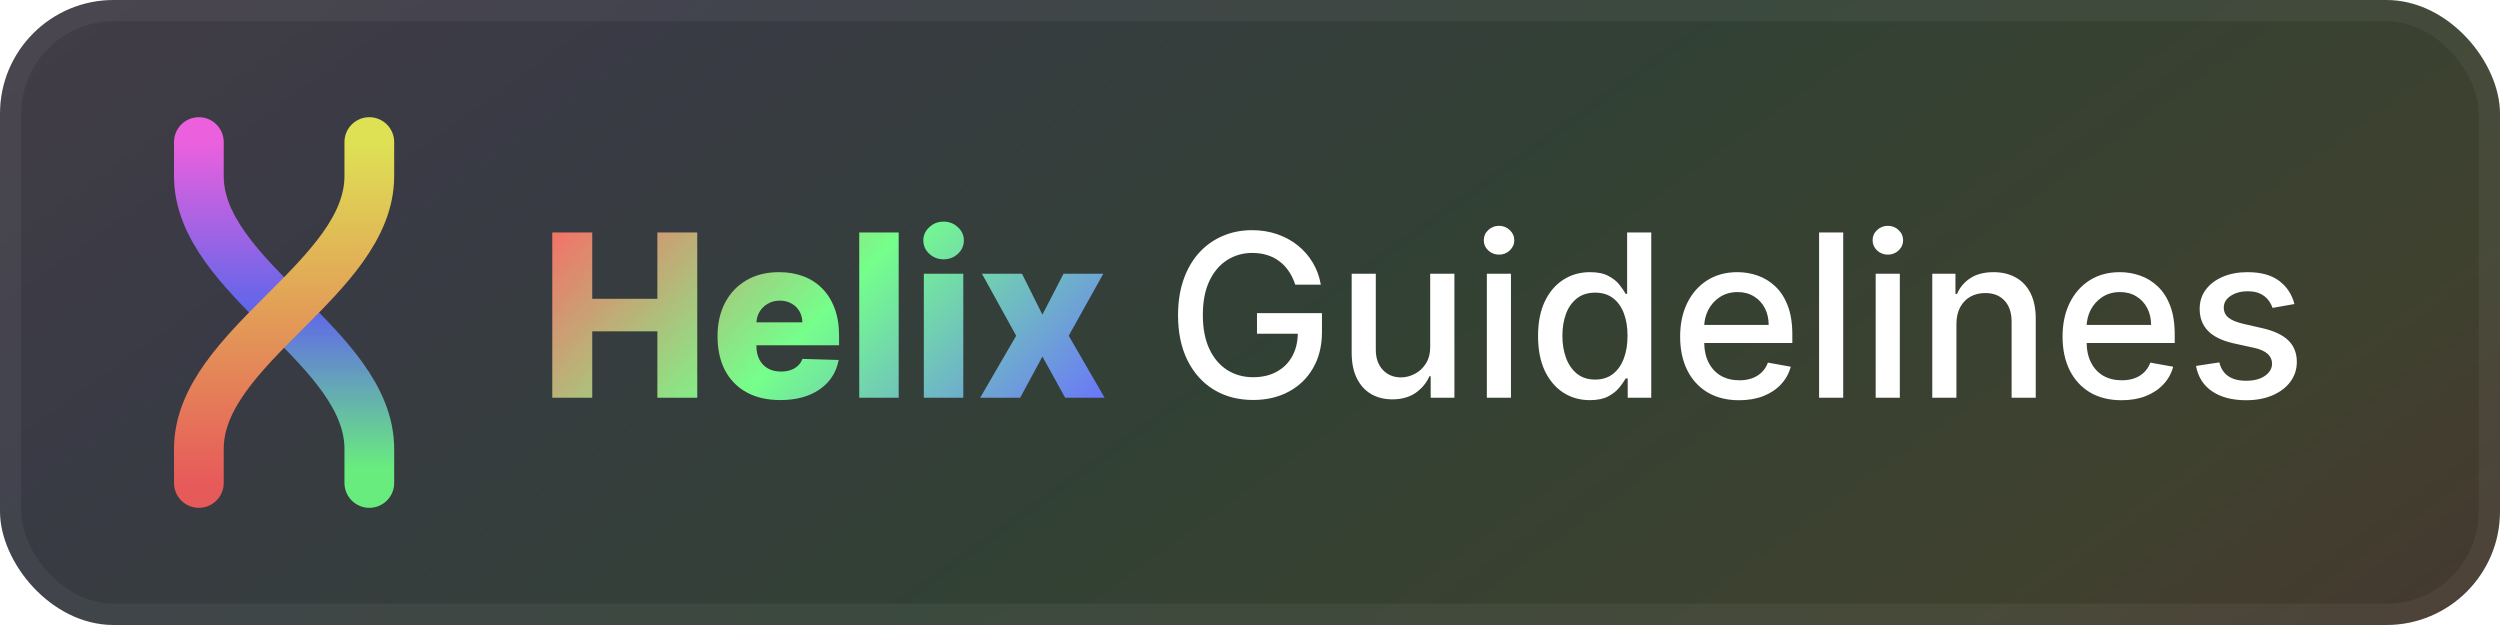 <svg width="88" height="22" viewBox="0 0 88 22" fill="none" xmlns="http://www.w3.org/2000/svg">
<rect width="88" height="22" rx="4" fill="url(#paint0_linear_29_80)" fill-opacity="0.9"/>
<g filter="url(#filter0_d_29_80)">
<g filter="url(#filter1_dii_29_80)">
<path d="M13 17C13 16.6 13 17.72 13 15.8C13 12.2 7 9.8 7 6.2C7 4.28 7 5.6 7 5" stroke="url(#paint1_linear_29_80)" stroke-width="1.75" stroke-linecap="round"/>
</g>
<g filter="url(#filter2_dii_29_80)">
<path d="M7 17C7 16.6 7 17.72 7 15.8C7 12.2 13 9.8 13 6.2C13 4.28 13 5.6 13 5" stroke="url(#paint2_linear_29_80)" stroke-width="1.75" stroke-linecap="round"/>
</g>
</g>
<g filter="url(#filter3_d_29_80)">
<path d="M19.44 14V8.182H20.847V10.517H23.139V8.182H24.543V14H23.139V11.662H20.847V14H19.44ZM27.465 14.082C27.008 14.082 26.614 13.992 26.283 13.812C25.953 13.631 25.699 13.372 25.521 13.037C25.345 12.7 25.257 12.299 25.257 11.835C25.257 11.384 25.346 10.991 25.524 10.653C25.702 10.314 25.953 10.051 26.277 9.864C26.601 9.674 26.983 9.58 27.422 9.58C27.733 9.58 28.017 9.628 28.274 9.724C28.532 9.821 28.754 9.964 28.942 10.153C29.129 10.343 29.275 10.577 29.379 10.855C29.483 11.132 29.535 11.449 29.535 11.807V12.153H25.743V11.347H28.243C28.241 11.199 28.206 11.067 28.138 10.952C28.07 10.836 27.976 10.746 27.857 10.682C27.739 10.616 27.604 10.582 27.45 10.582C27.295 10.582 27.156 10.617 27.033 10.688C26.91 10.756 26.812 10.849 26.74 10.969C26.668 11.086 26.63 11.22 26.626 11.369V12.19C26.626 12.368 26.662 12.525 26.732 12.659C26.802 12.792 26.901 12.895 27.03 12.969C27.159 13.043 27.312 13.079 27.49 13.079C27.613 13.079 27.725 13.062 27.825 13.028C27.926 12.994 28.012 12.944 28.084 12.878C28.156 12.812 28.21 12.73 28.246 12.633L29.521 12.671C29.468 12.956 29.352 13.206 29.172 13.418C28.994 13.628 28.76 13.792 28.47 13.909C28.18 14.025 27.845 14.082 27.465 14.082ZM31.634 8.182V14H30.245V8.182H31.634ZM32.519 14V9.636H33.908V14H32.519ZM33.215 9.128C33.019 9.128 32.852 9.063 32.712 8.935C32.572 8.804 32.501 8.647 32.501 8.463C32.501 8.281 32.572 8.126 32.712 7.997C32.852 7.866 33.019 7.801 33.215 7.801C33.411 7.801 33.579 7.866 33.717 7.997C33.858 8.126 33.928 8.281 33.928 8.463C33.928 8.647 33.858 8.804 33.717 8.935C33.579 9.063 33.411 9.128 33.215 9.128ZM35.974 9.636L36.693 11.074L37.437 9.636H38.837L37.619 11.818L38.883 14H37.494L36.693 12.551L35.911 14H34.502L35.769 11.818L34.565 9.636H35.974Z" fill="url(#paint3_linear_29_80)"/>
<path d="M45.592 10.02C45.537 9.848 45.464 9.693 45.371 9.557C45.28 9.419 45.171 9.301 45.044 9.205C44.917 9.106 44.772 9.031 44.609 8.98C44.448 8.929 44.271 8.903 44.078 8.903C43.751 8.903 43.455 8.988 43.192 9.156C42.928 9.325 42.72 9.572 42.567 9.898C42.415 10.222 42.34 10.618 42.34 11.088C42.34 11.56 42.416 11.958 42.57 12.284C42.723 12.61 42.933 12.857 43.2 13.026C43.467 13.194 43.771 13.278 44.112 13.278C44.428 13.278 44.704 13.214 44.939 13.085C45.176 12.956 45.358 12.775 45.487 12.54C45.618 12.303 45.683 12.025 45.683 11.704L45.91 11.747H44.246V11.023H46.533V11.685C46.533 12.173 46.428 12.598 46.22 12.957C46.014 13.315 45.728 13.592 45.362 13.787C44.999 13.982 44.582 14.079 44.112 14.079C43.586 14.079 43.124 13.958 42.726 13.716C42.33 13.473 42.021 13.13 41.8 12.685C41.578 12.238 41.467 11.707 41.467 11.094C41.467 10.63 41.532 10.213 41.66 9.844C41.789 9.474 41.97 9.161 42.203 8.903C42.438 8.644 42.714 8.446 43.03 8.31C43.348 8.171 43.696 8.102 44.072 8.102C44.387 8.102 44.679 8.149 44.95 8.241C45.223 8.334 45.465 8.466 45.678 8.636C45.892 8.807 46.069 9.009 46.209 9.244C46.349 9.477 46.444 9.736 46.493 10.02H45.592ZM50.343 12.19V9.636H51.195V14H50.36V13.244H50.315C50.214 13.477 50.053 13.671 49.832 13.827C49.612 13.98 49.338 14.057 49.011 14.057C48.73 14.057 48.482 13.995 48.266 13.872C48.052 13.747 47.884 13.562 47.761 13.318C47.639 13.074 47.579 12.772 47.579 12.412V9.636H48.428V12.31C48.428 12.607 48.511 12.844 48.675 13.02C48.84 13.196 49.054 13.284 49.318 13.284C49.477 13.284 49.635 13.244 49.792 13.165C49.951 13.085 50.083 12.965 50.187 12.804C50.293 12.643 50.345 12.438 50.343 12.19ZM52.337 14V9.636H53.186V14H52.337ZM52.766 8.963C52.618 8.963 52.491 8.914 52.385 8.815C52.281 8.715 52.229 8.596 52.229 8.457C52.229 8.317 52.281 8.198 52.385 8.099C52.491 7.999 52.618 7.949 52.766 7.949C52.913 7.949 53.039 7.999 53.144 8.099C53.249 8.198 53.303 8.317 53.303 8.457C53.303 8.596 53.249 8.715 53.144 8.815C53.039 8.914 52.913 8.963 52.766 8.963ZM55.962 14.085C55.61 14.085 55.296 13.995 55.019 13.815C54.745 13.633 54.529 13.375 54.371 13.04C54.216 12.703 54.139 12.298 54.139 11.827C54.139 11.355 54.217 10.952 54.374 10.617C54.533 10.281 54.751 10.025 55.028 9.847C55.304 9.669 55.618 9.58 55.968 9.58C56.239 9.58 56.457 9.625 56.621 9.716C56.788 9.805 56.917 9.909 57.008 10.028C57.101 10.148 57.173 10.253 57.224 10.344H57.275V8.182H58.124V14H57.295V13.321H57.224C57.173 13.414 57.099 13.52 57.002 13.639C56.907 13.758 56.777 13.863 56.61 13.952C56.443 14.041 56.227 14.085 55.962 14.085ZM56.15 13.361C56.394 13.361 56.601 13.296 56.769 13.168C56.94 13.037 57.068 12.856 57.156 12.625C57.245 12.394 57.289 12.125 57.289 11.818C57.289 11.515 57.245 11.25 57.158 11.023C57.071 10.796 56.943 10.618 56.775 10.492C56.606 10.365 56.398 10.301 56.15 10.301C55.894 10.301 55.681 10.367 55.511 10.5C55.34 10.633 55.211 10.813 55.124 11.043C55.039 11.272 54.996 11.53 54.996 11.818C54.996 12.11 55.04 12.372 55.127 12.605C55.214 12.838 55.343 13.023 55.514 13.159C55.686 13.294 55.898 13.361 56.15 13.361ZM61.217 14.088C60.787 14.088 60.417 13.996 60.106 13.812C59.798 13.627 59.559 13.367 59.391 13.031C59.224 12.694 59.141 12.299 59.141 11.847C59.141 11.4 59.224 11.006 59.391 10.665C59.559 10.324 59.794 10.058 60.095 9.866C60.398 9.675 60.752 9.58 61.158 9.58C61.404 9.58 61.642 9.62 61.874 9.702C62.105 9.783 62.312 9.911 62.496 10.085C62.679 10.259 62.824 10.486 62.93 10.764C63.036 11.041 63.09 11.377 63.09 11.773V12.074H59.621V11.438H62.257C62.257 11.214 62.212 11.016 62.121 10.844C62.03 10.669 61.902 10.532 61.737 10.432C61.574 10.331 61.383 10.281 61.163 10.281C60.925 10.281 60.716 10.34 60.538 10.457C60.362 10.573 60.226 10.724 60.129 10.912C60.035 11.098 59.987 11.299 59.987 11.517V12.014C59.987 12.306 60.038 12.554 60.141 12.758C60.245 12.963 60.39 13.119 60.575 13.227C60.761 13.333 60.978 13.386 61.226 13.386C61.387 13.386 61.534 13.364 61.666 13.318C61.799 13.271 61.913 13.201 62.01 13.108C62.106 13.015 62.18 12.901 62.231 12.764L63.035 12.909C62.971 13.146 62.856 13.353 62.689 13.531C62.524 13.707 62.317 13.845 62.067 13.943C61.819 14.04 61.535 14.088 61.217 14.088ZM64.881 8.182V14H64.032V8.182H64.881ZM66.024 14V9.636H66.874V14H66.024ZM66.453 8.963C66.305 8.963 66.178 8.914 66.072 8.815C65.968 8.715 65.916 8.596 65.916 8.457C65.916 8.317 65.968 8.198 66.072 8.099C66.178 7.999 66.305 7.949 66.453 7.949C66.601 7.949 66.727 7.999 66.831 8.099C66.937 8.198 66.99 8.317 66.99 8.457C66.99 8.596 66.937 8.715 66.831 8.815C66.727 8.914 66.601 8.963 66.453 8.963ZM68.866 11.409V14H68.016V9.636H68.832V10.347H68.886C68.986 10.116 69.143 9.93 69.357 9.79C69.573 9.65 69.845 9.58 70.173 9.58C70.47 9.58 70.73 9.642 70.954 9.767C71.177 9.89 71.351 10.074 71.474 10.318C71.597 10.562 71.658 10.865 71.658 11.224V14H70.809V11.327C70.809 11.01 70.727 10.763 70.562 10.585C70.397 10.405 70.171 10.315 69.883 10.315C69.686 10.315 69.511 10.358 69.357 10.443C69.206 10.528 69.085 10.653 68.996 10.818C68.909 10.981 68.866 11.178 68.866 11.409ZM74.678 14.088C74.248 14.088 73.878 13.996 73.567 13.812C73.259 13.627 73.02 13.367 72.852 13.031C72.685 12.694 72.602 12.299 72.602 11.847C72.602 11.4 72.685 11.006 72.852 10.665C73.02 10.324 73.255 10.058 73.556 9.866C73.859 9.675 74.213 9.58 74.619 9.58C74.865 9.58 75.103 9.62 75.335 9.702C75.566 9.783 75.773 9.911 75.957 10.085C76.14 10.259 76.285 10.486 76.391 10.764C76.497 11.041 76.55 11.377 76.55 11.773V12.074H73.082V11.438H75.718C75.718 11.214 75.673 11.016 75.582 10.844C75.491 10.669 75.363 10.532 75.198 10.432C75.035 10.331 74.844 10.281 74.624 10.281C74.386 10.281 74.177 10.34 73.999 10.457C73.823 10.573 73.687 10.724 73.59 10.912C73.496 11.098 73.448 11.299 73.448 11.517V12.014C73.448 12.306 73.499 12.554 73.602 12.758C73.706 12.963 73.851 13.119 74.036 13.227C74.222 13.333 74.439 13.386 74.687 13.386C74.848 13.386 74.995 13.364 75.127 13.318C75.26 13.271 75.374 13.201 75.471 13.108C75.567 13.015 75.641 12.901 75.692 12.764L76.496 12.909C76.432 13.146 76.317 13.353 76.15 13.531C75.985 13.707 75.778 13.845 75.528 13.943C75.28 14.04 74.996 14.088 74.678 14.088ZM80.763 10.702L79.993 10.838C79.961 10.74 79.91 10.646 79.84 10.557C79.771 10.468 79.678 10.395 79.561 10.338C79.444 10.281 79.297 10.253 79.121 10.253C78.88 10.253 78.68 10.307 78.519 10.415C78.358 10.521 78.277 10.658 78.277 10.827C78.277 10.973 78.331 11.09 78.439 11.179C78.547 11.268 78.721 11.341 78.962 11.398L79.655 11.557C80.056 11.65 80.356 11.793 80.553 11.986C80.749 12.179 80.848 12.43 80.848 12.739C80.848 13 80.772 13.233 80.621 13.438C80.471 13.64 80.262 13.799 79.993 13.915C79.726 14.03 79.416 14.088 79.064 14.088C78.575 14.088 78.177 13.984 77.868 13.776C77.559 13.565 77.37 13.267 77.3 12.881L78.121 12.756C78.172 12.97 78.277 13.132 78.436 13.242C78.595 13.349 78.803 13.403 79.058 13.403C79.337 13.403 79.559 13.346 79.726 13.23C79.892 13.113 79.976 12.97 79.976 12.801C79.976 12.665 79.925 12.55 79.822 12.457C79.722 12.365 79.568 12.294 79.359 12.247L78.621 12.085C78.213 11.992 77.912 11.845 77.717 11.642C77.524 11.439 77.428 11.183 77.428 10.872C77.428 10.615 77.499 10.389 77.644 10.196C77.787 10.003 77.986 9.852 78.24 9.744C78.494 9.634 78.785 9.58 79.112 9.58C79.584 9.58 79.955 9.682 80.226 9.886C80.497 10.089 80.676 10.361 80.763 10.702Z" fill="white"/>
</g>
<rect x="0.375" y="0.375" width="87.25" height="21.25" rx="3.625" stroke="white" stroke-opacity="0.05" stroke-width="0.75"/>
<defs>
<filter id="filter0_d_29_80" x="5.125" y="3.125" width="9.75" height="15.75" filterUnits="userSpaceOnUse" color-interpolation-filters="sRGB">
<feFlood flood-opacity="0" result="BackgroundImageFix"/>
<feColorMatrix in="SourceAlpha" type="matrix" values="0 0 0 0 0 0 0 0 0 0 0 0 0 0 0 0 0 0 127 0" result="hardAlpha"/>
<feOffset/>
<feGaussianBlur stdDeviation="0.5"/>
<feComposite in2="hardAlpha" operator="out"/>
<feColorMatrix type="matrix" values="0 0 0 0 0 0 0 0 0 0 0 0 0 0 0 0 0 0 0.1 0"/>
<feBlend mode="normal" in2="BackgroundImageFix" result="effect1_dropShadow_29_80"/>
<feBlend mode="normal" in="SourceGraphic" in2="effect1_dropShadow_29_80" result="shape"/>
</filter>
<filter id="filter1_dii_29_80" x="5.125" y="3.125" width="9.75" height="15.75" filterUnits="userSpaceOnUse" color-interpolation-filters="sRGB">
<feFlood flood-opacity="0" result="BackgroundImageFix"/>
<feColorMatrix in="SourceAlpha" type="matrix" values="0 0 0 0 0 0 0 0 0 0 0 0 0 0 0 0 0 0 127 0" result="hardAlpha"/>
<feOffset/>
<feGaussianBlur stdDeviation="0.5"/>
<feComposite in2="hardAlpha" operator="out"/>
<feColorMatrix type="matrix" values="0 0 0 0 0 0 0 0 0 0 0 0 0 0 0 0 0 0 0.25 0"/>
<feBlend mode="normal" in2="BackgroundImageFix" result="effect1_dropShadow_29_80"/>
<feBlend mode="normal" in="SourceGraphic" in2="effect1_dropShadow_29_80" result="shape"/>
<feColorMatrix in="SourceAlpha" type="matrix" values="0 0 0 0 0 0 0 0 0 0 0 0 0 0 0 0 0 0 127 0" result="hardAlpha"/>
<feOffset/>
<feGaussianBlur stdDeviation="0.25"/>
<feComposite in2="hardAlpha" operator="arithmetic" k2="-1" k3="1"/>
<feColorMatrix type="matrix" values="0 0 0 0 0 0 0 0 0 0 0 0 0 0 0 0 0 0 0.2 0"/>
<feBlend mode="normal" in2="shape" result="effect2_innerShadow_29_80"/>
<feColorMatrix in="SourceAlpha" type="matrix" values="0 0 0 0 0 0 0 0 0 0 0 0 0 0 0 0 0 0 127 0" result="hardAlpha"/>
<feOffset/>
<feGaussianBlur stdDeviation="0.1"/>
<feComposite in2="hardAlpha" operator="arithmetic" k2="-1" k3="1"/>
<feColorMatrix type="matrix" values="0 0 0 0 1 0 0 0 0 1 0 0 0 0 1 0 0 0 0.3 0"/>
<feBlend mode="normal" in2="effect2_innerShadow_29_80" result="effect3_innerShadow_29_80"/>
</filter>
<filter id="filter2_dii_29_80" x="5.125" y="3.125" width="9.75" height="15.75" filterUnits="userSpaceOnUse" color-interpolation-filters="sRGB">
<feFlood flood-opacity="0" result="BackgroundImageFix"/>
<feColorMatrix in="SourceAlpha" type="matrix" values="0 0 0 0 0 0 0 0 0 0 0 0 0 0 0 0 0 0 127 0" result="hardAlpha"/>
<feOffset/>
<feGaussianBlur stdDeviation="0.5"/>
<feComposite in2="hardAlpha" operator="out"/>
<feColorMatrix type="matrix" values="0 0 0 0 0 0 0 0 0 0 0 0 0 0 0 0 0 0 0.25 0"/>
<feBlend mode="normal" in2="BackgroundImageFix" result="effect1_dropShadow_29_80"/>
<feBlend mode="normal" in="SourceGraphic" in2="effect1_dropShadow_29_80" result="shape"/>
<feColorMatrix in="SourceAlpha" type="matrix" values="0 0 0 0 0 0 0 0 0 0 0 0 0 0 0 0 0 0 127 0" result="hardAlpha"/>
<feOffset/>
<feGaussianBlur stdDeviation="0.25"/>
<feComposite in2="hardAlpha" operator="arithmetic" k2="-1" k3="1"/>
<feColorMatrix type="matrix" values="0 0 0 0 0 0 0 0 0 0 0 0 0 0 0 0 0 0 0.2 0"/>
<feBlend mode="normal" in2="shape" result="effect2_innerShadow_29_80"/>
<feColorMatrix in="SourceAlpha" type="matrix" values="0 0 0 0 0 0 0 0 0 0 0 0 0 0 0 0 0 0 127 0" result="hardAlpha"/>
<feOffset/>
<feGaussianBlur stdDeviation="0.1"/>
<feComposite in2="hardAlpha" operator="arithmetic" k2="-1" k3="1"/>
<feColorMatrix type="matrix" values="0 0 0 0 1 0 0 0 0 1 0 0 0 0 1 0 0 0 0.3 0"/>
<feBlend mode="normal" in2="effect2_innerShadow_29_80" result="effect3_innerShadow_29_80"/>
</filter>
<filter id="filter3_d_29_80" x="18.44" y="6.801" width="63.408" height="8.287" filterUnits="userSpaceOnUse" color-interpolation-filters="sRGB">
<feFlood flood-opacity="0" result="BackgroundImageFix"/>
<feColorMatrix in="SourceAlpha" type="matrix" values="0 0 0 0 0 0 0 0 0 0 0 0 0 0 0 0 0 0 127 0" result="hardAlpha"/>
<feOffset/>
<feGaussianBlur stdDeviation="0.5"/>
<feComposite in2="hardAlpha" operator="out"/>
<feColorMatrix type="matrix" values="0 0 0 0 0 0 0 0 0 0 0 0 0 0 0 0 0 0 0.35 0"/>
<feBlend mode="normal" in2="BackgroundImageFix" result="effect1_dropShadow_29_80"/>
<feBlend mode="normal" in="SourceGraphic" in2="effect1_dropShadow_29_80" result="shape"/>
</filter>
<linearGradient id="paint0_linear_29_80" x1="-2.26099e-06" y1="-10.5" x2="52.118" y2="62.217" gradientUnits="userSpaceOnUse">
<stop stop-color="#332A32"/>
<stop offset="0.25" stop-color="#242531"/>
<stop offset="0.5" stop-color="#1B2C1E"/>
<stop offset="0.75" stop-color="#2B2C18"/>
<stop offset="1" stop-color="#371818"/>
</linearGradient>
<linearGradient id="paint1_linear_29_80" x1="10" y1="5" x2="10" y2="17" gradientUnits="userSpaceOnUse">
<stop stop-color="#EB60DD"/>
<stop offset="0.49" stop-color="#6066EA"/>
<stop offset="0.958" stop-color="#69EC7E"/>
</linearGradient>
<linearGradient id="paint2_linear_29_80" x1="10" y1="5" x2="10" y2="17" gradientUnits="userSpaceOnUse">
<stop stop-color="#DEE154"/>
<stop offset="1" stop-color="#E75A5A"/>
</linearGradient>
<linearGradient id="paint3_linear_29_80" x1="15.5" y1="11" x2="29.339" y2="24.496" gradientUnits="userSpaceOnUse">
<stop stop-color="#FF6565"/>
<stop offset="0.5" stop-color="#75FF8B"/>
<stop offset="1" stop-color="#696FFF"/>
</linearGradient>
</defs>
</svg>
